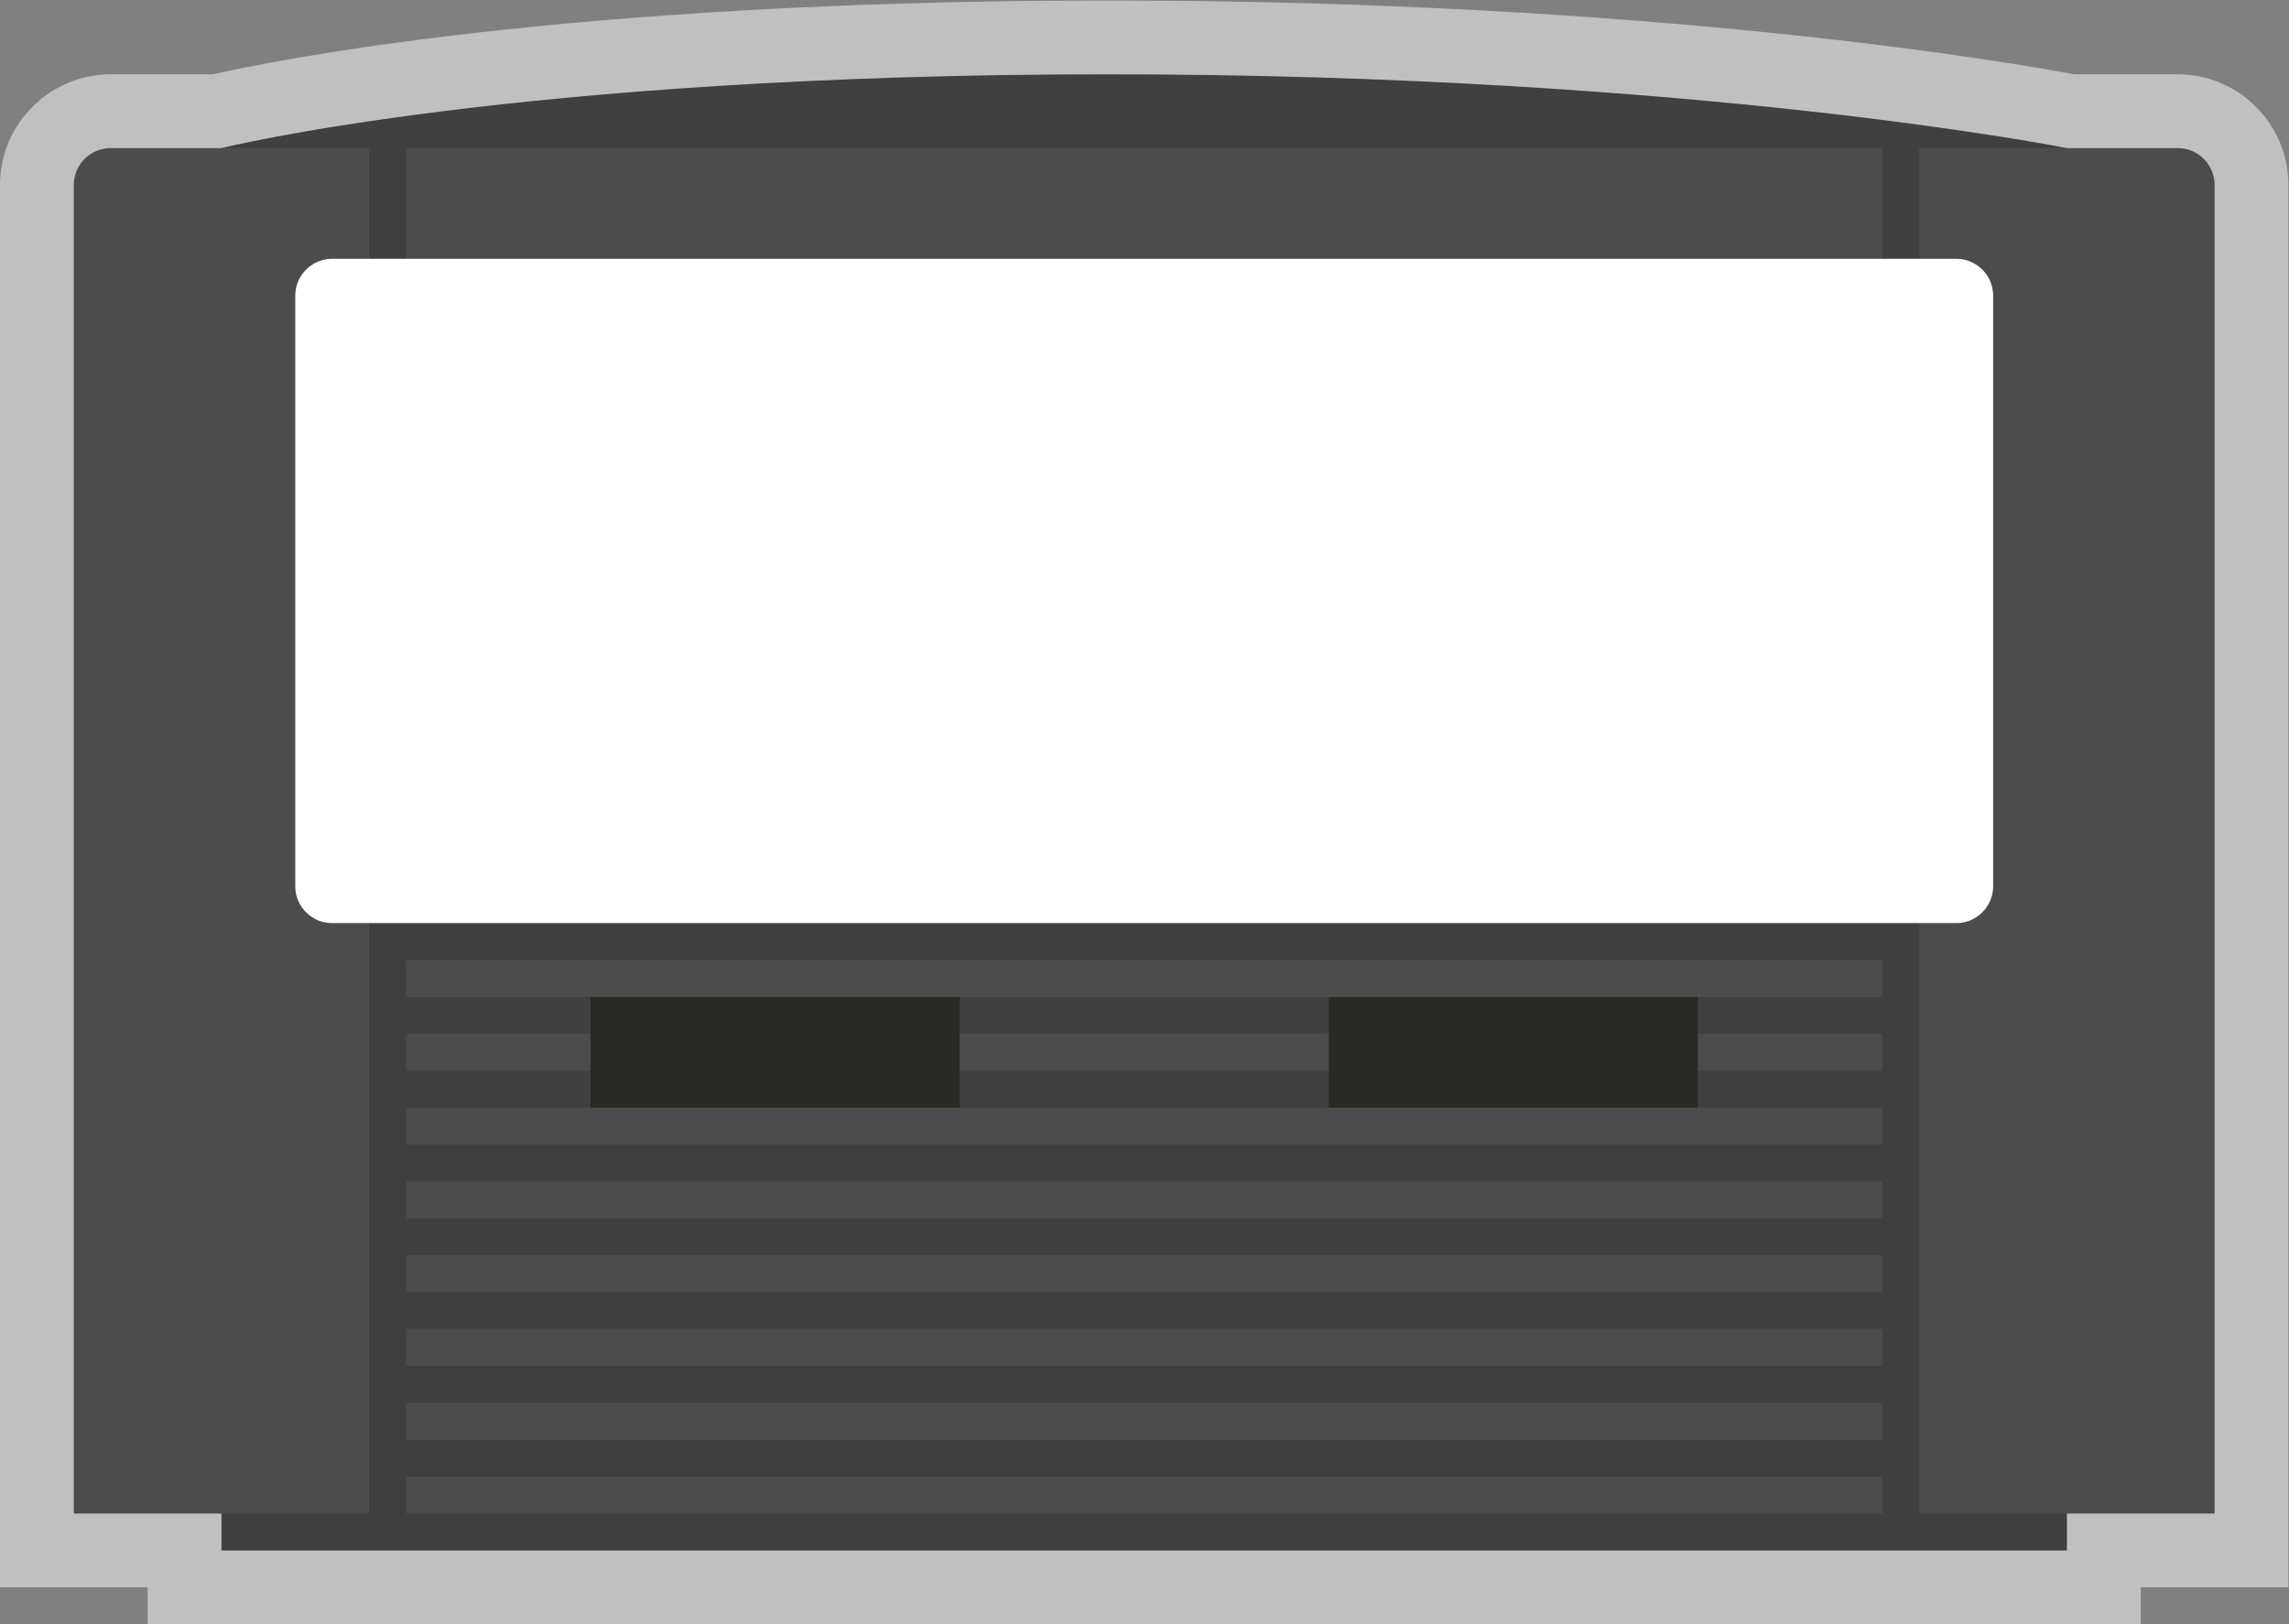 <svg xmlns="http://www.w3.org/2000/svg" xml:space="preserve" width="330.667" height="234.667"><rect width="100%" height="100%" fill="#808080" stroke="none"/><defs><clipPath id="a" clipPathUnits="userSpaceOnUse"><path d="M0 256h256V0H0Z"/></clipPath><clipPath id="b" clipPathUnits="userSpaceOnUse"><path d="M4 216h248V40H4Z"/></clipPath></defs><g clip-path="url(#a)" transform="matrix(1.333 0 0 -1.333 -5.333 288)"><g clip-path="url(#b)" style="opacity:.5"><path d="M0 0h-11.234C-17.373 1.161-56.104 8-116 8c-58.807 0-90.889-6.621-96.931-8H-224c-6.617 0-12-5.383-12-12v-152h16v-4H-4v4h16v152C12-5.383 6.617 0 0 0" style="fill:#fff;fill-opacity:1;fill-rule:nonzero;stroke:none" transform="translate(240 208)"/></g><path d="M0 0c-64 0-96-8-96-8v-152h200V-8S64 0 0 0" style="fill:#404040;fill-opacity:1;fill-rule:nonzero;stroke:none" transform="translate(124 208)"/><path d="M0 0h-32v144a4 4 0 0 0 4 4H0Z" style="fill:#4c4c4c;fill-opacity:1;fill-rule:nonzero;stroke:none" transform="translate(44 52)"/><path d="M0 0h32v144a4 4 0 0 1-4 4H0Z" style="fill:#4c4c4c;fill-opacity:1;fill-rule:nonzero;stroke:none" transform="translate(212 52)"/><path d="M208 108H48v4h160zm0-8H48v4h160zm0-8H48v4h160zm0-8H48v4h160zm0-8H48v4h160zm0-8H48v4h160zm0-8H48v4h160zm0-8H48v4h160z" style="fill:#4c4c4c;fill-opacity:1;fill-rule:nonzero;stroke:none"/><path d="M108 96H68v12h40zm80 0h-40v12h40z" style="fill:#2a2923;fill-opacity:1;fill-rule:nonzero;stroke:none"/><path d="M208 180H48v20h160z" style="fill:#4c4c4c;fill-opacity:1;fill-rule:nonzero;stroke:none"/><path d="M0 0h-176a4 4 0 0 0-4 4v64a4 4 0 0 0 4 4H0a4 4 0 0 0 4-4V4a4 4 0 0 0-4-4" style="fill:#fff;fill-opacity:1;fill-rule:nonzero;stroke:none" transform="translate(216 116)"/></g></svg>